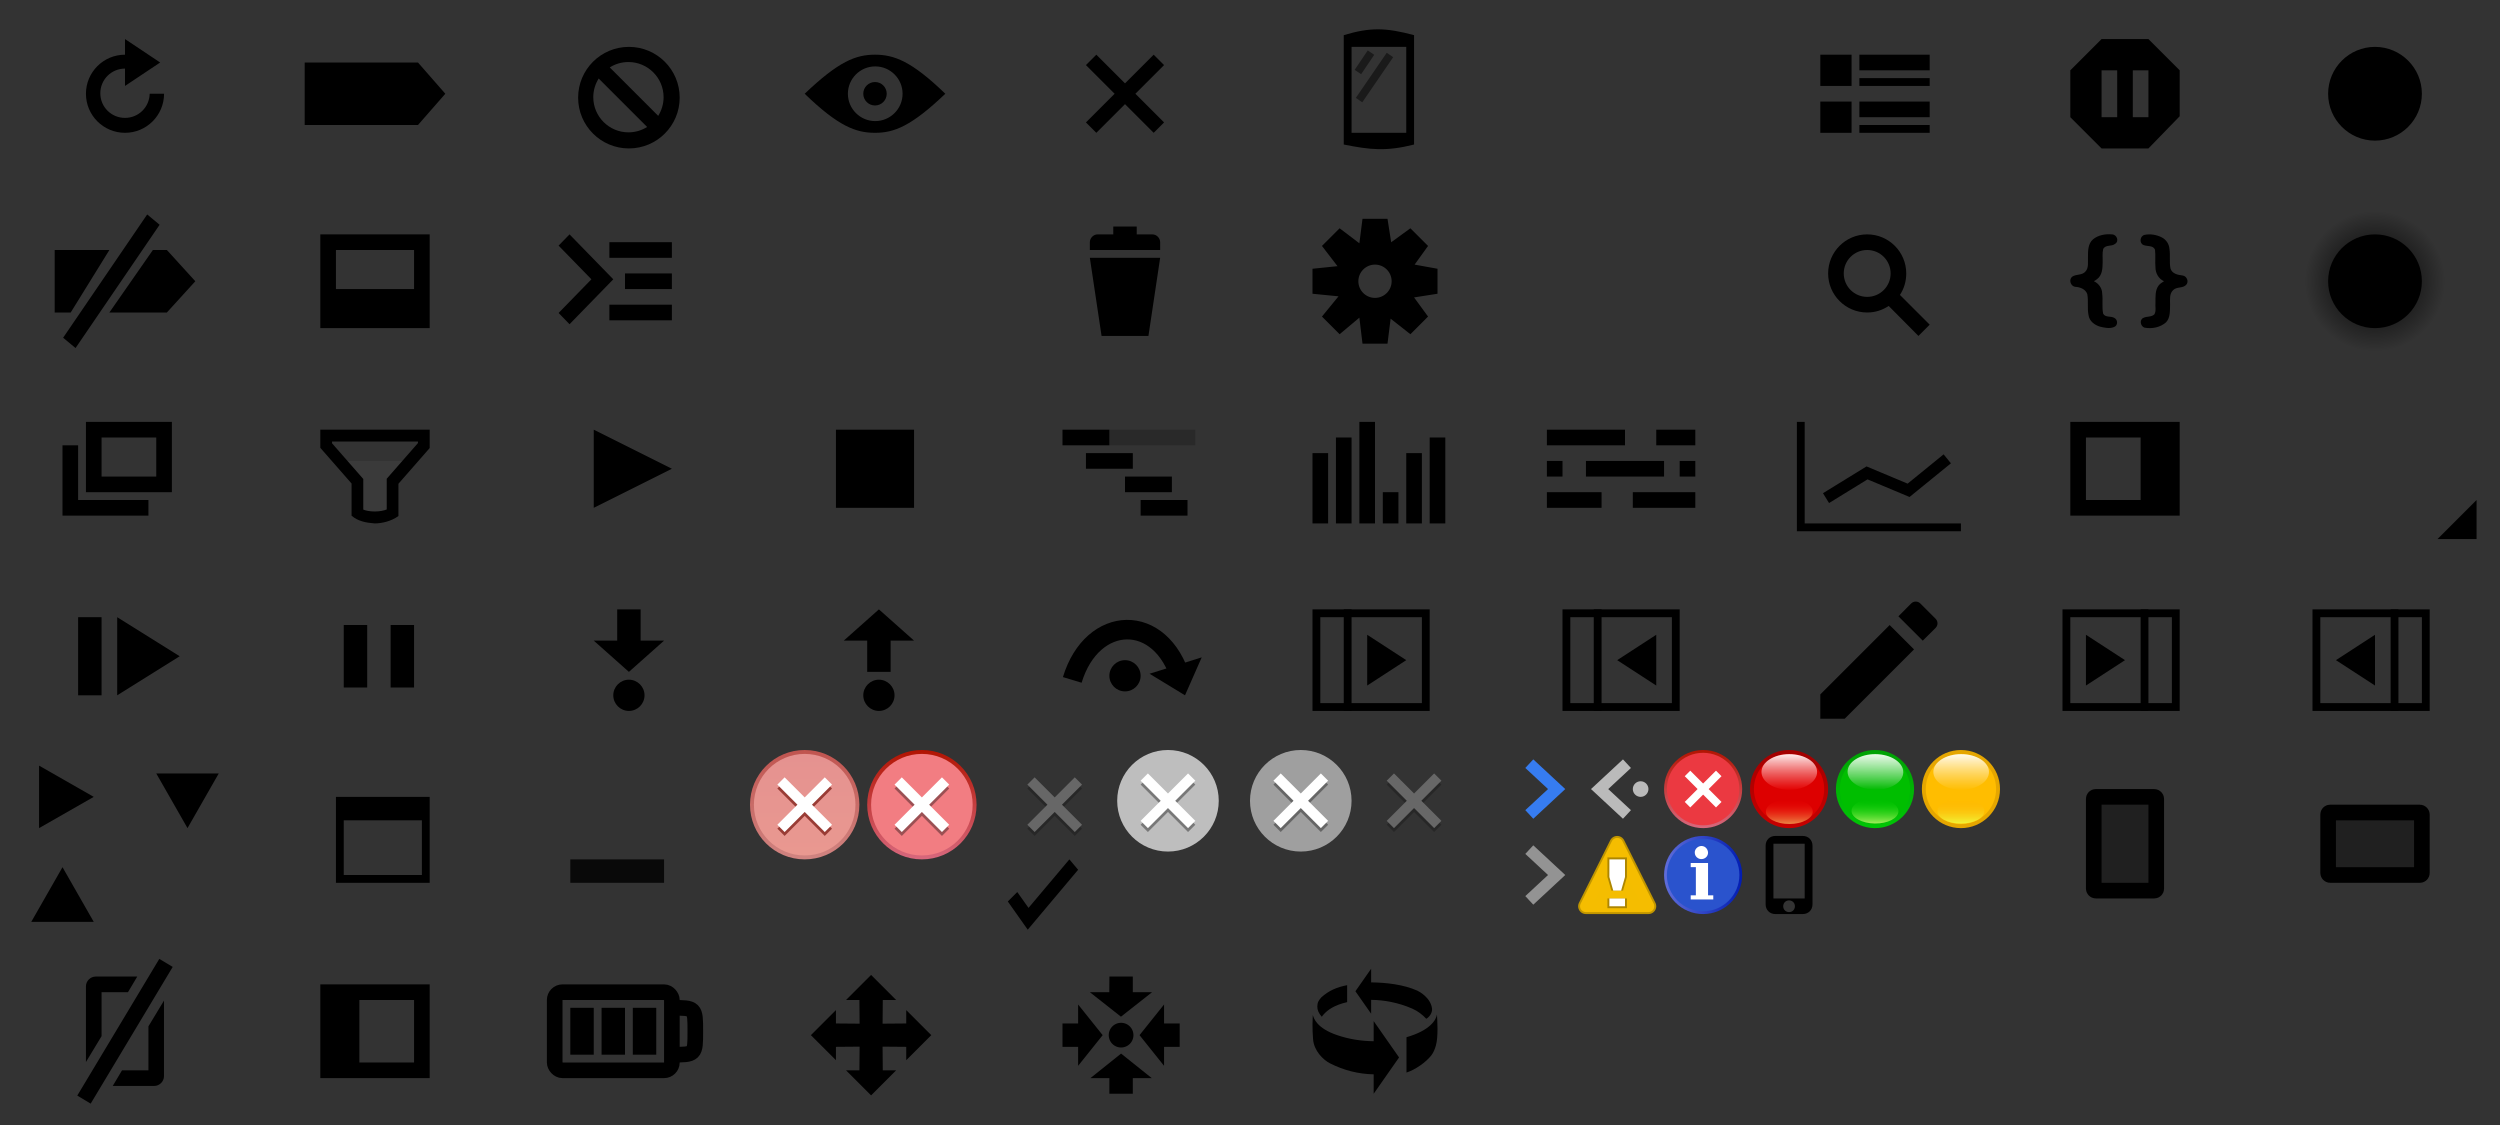 <svg xmlns="http://www.w3.org/2000/svg" xmlns:svg="http://www.w3.org/2000/svg" xmlns:xlink="http://www.w3.org/1999/xlink" id="svg3395" width="320" height="144" version="1.1" xml:space="preserve"><rect width="100%" height="100%" fill="#333333" stroke="none"/><defs id="defs3400"><linearGradient id="a"><stop id="stop3403" offset="0" stop-color="#606eda"/><stop id="stop3405" offset="1" stop-color="#021db2"/></linearGradient><linearGradient id="b"><stop id="stop3408" offset="0" stop-color="#e59290"/><stop id="stop3410" offset="1" stop-color="#e99890"/></linearGradient><linearGradient id="c"><stop id="stop3413" offset="0" stop-color="#c0544f"/><stop id="stop3415" offset="1" stop-color="#d08481"/></linearGradient><linearGradient id="d"><stop id="stop3418" offset="0" stop-color="#ffa801" stop-opacity="0"/><stop id="stop3420" offset="1" stop-color="#f0fb3d"/></linearGradient><linearGradient id="e"><stop id="stop3423" offset="0" stop-color="#ffbd00" stop-opacity=".65"/><stop id="stop3425" offset="1" stop-color="#fff" stop-opacity=".91"/></linearGradient><linearGradient id="f"><stop id="stop3428" offset="0" stop-color="#00d600" stop-opacity="0"/><stop id="stop3430" offset="1" stop-color="#d8fc7b" stop-opacity=".81"/></linearGradient><linearGradient id="g"><stop id="stop3433" offset="0" stop-color="#00ba00"/><stop id="stop3435" offset="1" stop-color="#fff" stop-opacity=".91"/></linearGradient><linearGradient id="h"><stop id="stop3438" offset="0" stop-color="#00a104"/><stop id="stop3440" offset="1" stop-color="#00c605"/></linearGradient><linearGradient id="i"><stop id="stop3443" offset="0" stop-color="red" stop-opacity="0"/><stop id="stop3445" offset="1" stop-color="#f0cb68" stop-opacity=".71"/></linearGradient><linearGradient id="j"><stop id="stop3448" offset="0" stop-color="#e60000" stop-opacity=".65"/><stop id="stop3450" offset="1" stop-color="#fff" stop-opacity=".91"/></linearGradient><linearGradient id="k"><stop id="stop3453" offset="0" stop-color="#a10000"/><stop id="stop3455" offset="1" stop-color="#c60000"/></linearGradient><linearGradient id="l"><stop id="stop3458" offset="0" stop-color="#d7687d"/><stop id="stop3460" offset="1" stop-color="#b21402"/></linearGradient><radialGradient id="z" cx="0" cy="0" r="1" fx="0" fy="0" gradientTransform="matrix(18,0,0,-18,680,341)" gradientUnits="userSpaceOnUse" spreadMethod="pad"><stop id="stop3463" offset="0"/><stop id="stop3465" offset="1" stop-opacity="0"/></radialGradient><radialGradient id="A" cx="0" cy="0" r="1" fx="0" fy="0" gradientTransform="matrix(9,0,0,9,304,36)" gradientUnits="userSpaceOnUse" spreadMethod="pad" xlink:href="#z"/><linearGradient id="m" x1="0" x2="24" y1="0" y2="0" gradientTransform="matrix(0,-0.583,-0.583,0,118,110)" gradientUnits="userSpaceOnUse" xlink:href="#l"/><linearGradient id="n" x1="96.5" x2="109.5" y1="103" y2="103" gradientTransform="matrix(0,1,-1,0,206,0)" gradientUnits="userSpaceOnUse" xlink:href="#b"/><linearGradient id="o" x1="113" x2="127" y1="104" y2="104" gradientTransform="matrix(0,1,-1,0,207,-17)" gradientUnits="userSpaceOnUse" xlink:href="#c"/><linearGradient id="p" x1="0" x2="24" y1="0" y2="0" gradientTransform="matrix(0,-0.417,-0.417,0,218,106)" gradientUnits="userSpaceOnUse" xlink:href="#l"/><linearGradient id="q" x1="113" x2="127" y1="104" y2="104" gradientTransform="matrix(0.714,0,0,0.714,132.286,37.714)" gradientUnits="userSpaceOnUse" xlink:href="#a"/><linearGradient id="r" x1="227.875" x2="235.125" y1="103.156" y2="103.156" gradientTransform="matrix(0,1.379,-1.301,0,363.085,-218.353)" gradientUnits="userSpaceOnUse" xlink:href="#k"/><linearGradient id="s" x1="227.875" x2="235.125" y1="103.156" y2="103.156" gradientTransform="matrix(0,-0.629,0.927,0,133.469,244.528)" gradientUnits="userSpaceOnUse" xlink:href="#j"/><linearGradient id="t" x1="227.875" x2="235.125" y1="103.156" y2="103.156" gradientTransform="matrix(0,0.44,0.78,0,148.487,2.121)" gradientUnits="userSpaceOnUse" xlink:href="#i"/><linearGradient id="u" x1="227.875" x2="235.125" y1="103.156" y2="103.156" gradientTransform="matrix(-0.015,1.379,-1.301,-0.014,377.665,-216.821)" gradientUnits="userSpaceOnUse" xlink:href="#h"/><linearGradient id="v" x1="227.875" x2="235.125" y1="103.156" y2="103.156" gradientTransform="matrix(0.007,-0.629,0.927,0.01,142.865,243.443)" gradientUnits="userSpaceOnUse" xlink:href="#g"/><linearGradient id="w" x1="227.875" x2="235.125" y1="103.156" y2="103.156" gradientTransform="matrix(-0.005,0.44,0.78,0.009,160.603,1.16)" gradientUnits="userSpaceOnUse" xlink:href="#f"/><linearGradient id="x" x1="227.875" x2="235.125" y1="103.156" y2="103.156" gradientTransform="matrix(0,-0.629,0.927,0,155.469,244.528)" gradientUnits="userSpaceOnUse" xlink:href="#e"/><linearGradient id="y" x1="227.875" x2="235.125" y1="103.156" y2="103.156" gradientTransform="matrix(0,0.44,0.78,0,170.443,2.076)" gradientUnits="userSpaceOnUse" xlink:href="#d"/></defs><path id="path3481" d="M57 12 53.5 8 39 8l0 8 14.5 0"/><path id="path3483" d="m25 36-3.64-4-1.79 0-5.57 8 7.36 0 3.64-4z"/><path id="path3485" d="m7 32 0 8 2.05 0 4.95-8-7 0z"/><path id="path3487" d="m9.67 44.55-1.59-1.32 10.76-15.78 1.59 1.32-10.76 15.78z"/><path id="path3489" d="M16 5L16 7C13.24 7 11 9.24 11 12C11 14.76 13.24 17 16 17C18.76 17 21 14.76 21 12L19.16 12C19.12 13.72 17.73 15.09 16 15.09C14.25 15.09 12.84 13.69 12.84 11.94C12.84 10.19 14.25 8.78 16 8.78L16 11L20.5 8L16 5z"/><path id="path3491" d="m53 37-10 0 0-5 10 0 0 5zm-12 5 14 0 0-12-14 0 0 12z"/><path id="path3493" d="m10 57-2 0 0 9 11 0 0-2-9 0z"/><path id="path3495" d="m13 56 7 0 0 5-7 0zm-2-2 0 9 11 0 0-9z"/><path id="path3497" d="m86 33-8 0 0-2 8 0 0 2z"/><path id="path3499" d="m71.5 31.44 4.2 4.31-4.2 4.31 1.4 1.44 5.6-5.75L72.9 30z"/><path id="path3501" d="m86 37-6 0 0-2 6 0 0 2z"/><path id="path3503" d="m86 41-8 0 0-2 8 0 0 2z"/><path id="path3505" d="m80.44 16.94c-2.48 0-4.5-2.02-4.5-4.5 0-0.88 0.26-1.7 0.69-2.39l6.2 6.2c-0.69 0.44-1.51 0.69-2.39 0.69m4.5-4.5c0 0.88-0.26 1.7-0.69 2.39l-6.2-6.2c0.69-0.44 1.51-0.69 2.39-0.69 2.48 0 4.5 2.02 4.5 4.5M80.5 6c-3.59 0-6.5 2.91-6.5 6.5 0 3.59 2.91 6.5 6.5 6.5 3.59 0 6.5-2.91 6.5-6.5 0-3.59-2.91-6.5-6.5-6.5"/><path id="path3507" d="m117 65-10 0 0-10 10 0 0 10z"/><path id="path3509" d="M149 8.33 147.67 7 144 10.67 140.33 7 139 8.33l3.67 3.67-3.67 3.67 1.33 1.33 3.67-3.67 3.67 3.67L149 15.67 145.33 12 149 8.33z"/><path id="path3511" fill="#424242" d="m44 59 2 3 0 4 4 0 0-4 2-3z" opacity=".5"/><path id="path3513" d="m46.5 65.23c0.32 0.13 0.84 0.24 1.47 0.24 0.59 0 1.14-0.1 1.53-0.26l0-3.93 4-4.57 0-0.19-11 0 0 0.22 4 4.57 0 3.93zM47.97 67C46.81 66.91 45.82 66.71 45 66.01l0-4.12-4-4.57 0-2.32 14 0 0 2.35-4 4.57 0 4.13c-0.92 0.67-2.1 0.94-3.03 0.95"/><path id="path3515" d="M86 60 76 55 76 65"/><path id="path3517" d="m153 57-11 0 0-2 11 0 0 2z" opacity=".2"/><path id="path3519" d="m142 57-6 0 0-2 6 0 0 2z"/><path id="path3521" d="m145 60-6 0 0-2 6 0 0 2z"/><path id="path3523" d="m150 63-6 0 0-2 6 0 0 2z"/><path id="path3525" d="m152 66-6 0 0-2 6 0 0 2z"/><path id="path3527" d="m170 67-2 0 0-9 2 0 0 9z"/><path id="path3529" d="m173 67-2 0 0-11 2 0 0 11z"/><path id="path3531" d="m176 67-2 0 0-13 2 0 0 13z"/><path id="path3533" d="m179 67-2 0 0-4 2 0 0 4z"/><path id="path3535" d="m182 67-2 0 0-9 2 0 0 9z"/><path id="path3537" d="m185 67-2 0 0-11 2 0 0 11z"/><path id="path3539" d="m208 57-10 0 0-2 10 0 0 2z"/><path id="path3541" d="m217 57-5 0 0-2 5 0 0 2z"/><path id="path3543" d="m200 61-2 0 0-2 2 0 0 2z"/><path id="path3545" d="m213 61-10 0 0-2 10 0 0 2z"/><path id="path3547" d="m217 61-2 0 0-2 2 0 0 2z"/><path id="path3549" d="m205 65-7 0 0-2 7 0 0 2z"/><path id="path3551" d="m217 65-8 0 0-2 8 0 0 2z"/><path id="path3553" d="m274 64-7 0 0-8 7 0 0 8zm-9 2 14 0 0-12-14 0 0 12z"/><path id="path3555" d="m298 12c0 3.31 2.69 6 6 6 3.31 0 6-2.69 6-6 0-3.31-2.69-6-6-6-3.31 0-6 2.69-6 6"/><path id="path3557" fill="url(#A)" d="m295 36c0 4.97 4.03 9 9 9l0 0c4.97 0 9-4.03 9-9l0 0c0-4.97-4.03-9-9-9l0 0c-4.97 0-9 4.03-9 9"/><path id="path3559" d="m298 36c0 3.31 2.69 6 6 6 3.31 0 6-2.69 6-6 0-3.31-2.69-6-6-6-3.31 0-6 2.69-6 6"/><path id="path3561" d="M239 30C236.24 30 234 32.24 234 35C234 37.76 236.24 40 239 40C240.03 40 240.96 39.69 241.75 39.16L245.56 43L247 41.56L243.19 37.75C243.71 36.96 244 36.02 244 35C244 32.24 241.76 30 239 30zM239 32C240.66 32 242 33.34 242 35C242 36.66 240.66 38 239 38C237.34 38 236 36.66 236 35C236 33.34 237.34 32 239 32z"/><path id="path3563" fill="none" stroke="#000" stroke-miterlimit="10" stroke-width="1.48" d="m233.73 63.76 5.25-3.23 5.32 2.23 4.95-4.03"/><path id="path3565" d="m231 67 0-13-1 0 0 14 21 0 0-1z"/><path id="path3567" d="m237 11-4 0 0-4 4 0 0 4z"/><path id="path3569" d="m247 9-9 0 0-2 9 0 0 2z"/><path id="path3571" d="m247 11-9 0 0-1 9 0 0 1z"/><path id="path3573" d="m247 15-9 0 0-2 9 0 0 2z"/><path id="path3575" d="m237 17-4 0 0-4 4 0 0 4z"/><path id="path3577" d="m247 17-9 0 0-1 9 0 0 1z"/><path id="path3579" d="m176 38.13c-1.18 0-2.13-0.96-2.13-2.13 0-1.18 0.96-2.13 2.13-2.13 1.18 0 2.13 0.96 2.13 2.13 0 1.18-0.96 2.13-2.13 2.13m8-3.73-2.93-0.53 1.72-2.39-2.26-2.26-2.46 1.79-0.47-3-3.2 0-0.4 3.13-2.53-1.92-2.26 2.26 1.99 2.59-3.2 0.33 0 3.2 3.33 0.33-2.12 2.59 2.26 2.26 2.53-2.12 0.4 3.33 3.2 0 0.4-3.2 2.53 1.99 2.26-2.26L181 38.07l3-0.47 0-3.2z"/><path id="path3581" d="m268.01 35.99c0.61 0.28 1.07 0.9 1.07 1.58 0.11 0.85-0.05 1.72 0.12 2.57 0.27 0.54 1 0.28 1.43 0.55 0.49 0.24 0.48 1.01-0.06 1.18-0.56 0.22-1.18 0.08-1.74-0.05-0.71-0.2-1.41-0.72-1.5-1.5-0.18-0.89 0.01-1.8-0.16-2.68-0.22-0.64-0.94-0.9-1.57-0.93-0.58-0.1-0.83-0.94-0.35-1.3 0.51-0.35 1.26-0.14 1.69-0.66 0.44-0.48 0.29-1.18 0.32-1.78 0-0.81-0.02-1.77 0.65-2.34 0.66-0.54 1.58-0.71 2.41-0.63 0.63 0 0.98 0.87 0.4 1.22-0.44 0.37-1.2 0.06-1.51 0.65-0.14 0.56-0.05 1.15-0.07 1.73-0.01 0.75-0.05 1.64-0.72 2.13-0.12 0.1-0.26 0.19-0.4 0.26"/><path id="path3583" d="m276.98 35.99c-0.67-0.3-1.08-1.02-1.08-1.75-0.07-0.76 0.03-1.52-0.06-2.28-0.24-0.58-0.98-0.4-1.46-0.59-0.59-0.24-0.48-1.18 0.14-1.31 0.73-0.15 1.52-0.01 2.18 0.32 0.56 0.28 0.95 0.86 0.99 1.48 0.13 0.83-0.03 1.68 0.13 2.5 0.2 0.68 0.94 0.83 1.54 0.9 0.56 0.07 0.86 0.8 0.46 1.21-0.44 0.46-1.2 0.2-1.65 0.66-0.51 0.46-0.4 1.21-0.4 1.83-0.03 0.78 0.06 1.69-0.52 2.3-0.74 0.65-1.8 0.86-2.75 0.68-0.52-0.16-0.69-1.01-0.15-1.25 0.44-0.23 1.02-0.08 1.41-0.45 0.26-0.45 0.09-0.98 0.14-1.47 0.01-0.76-0.07-1.63 0.43-2.26C276.51 36.3 276.75 36.14 276.99 36"/><path id="path3585" d="m275 15-2 0 0-6 2 0zm-4 0-2 0 0-6 2 0zm4-10-6 0-4 4 0 6 4 4 6 0 4-4.12 0-5.88z"/><path id="path3587" d="m112.03 15.5c-1.93 0-3.5-1.57-3.5-3.5 0-1.93 1.57-3.5 3.5-3.5 1.93 0 3.5 1.57 3.5 3.5 0 1.93-1.57 3.5-3.5 3.5m-0.03-8.5c-2.44 0-4.63 0.83-9 5 4.31 4.17 6.56 5 9 5 2.44 0 4.63-0.83 9-5-4.31-4.17-6.56-5-9-5"/><path id="path3589" d="m110.5 12c0 0.83 0.67 1.5 1.5 1.5 0.83 0 1.5-0.67 1.5-1.5 0-0.83-0.67-1.5-1.5-1.5-0.83 0-1.5 0.67-1.5 1.5"/><path id="path3591" d="m139.5 33 9 0-1.5 10-6 0"/><path id="path3593" d="m147.5 30-2 0 0-1-3 0 0 1-2 0c-0.55 0-1 0.48-1 1l0 1 1 0 7 0 1 0 0-1c0-0.52-0.45-1-1-1"/><path id="path3595" d="m317 69 0-5-5 5 5 0z"/><path id="path3597" d="m23 84-8-5 0 10"/><path id="path3599" d="m13 89-3 0 0-10 3 0 0 10z"/><path id="path3601" d="m47 88-3 0 0-8 3 0 0 8z"/><path id="path3603" d="m53 88-3 0 0-8 3 0 0 8z"/><path id="path3605" d="m78.5 89c0 1.1 0.9 2 2 2 1.1 0 2-0.9 2-2 0-1.1-0.9-2-2-2-1.1 0-2 0.9-2 2"/><path id="path3607" d="M79 78L79 82L76 82L80.5 86L85 82L82 82L82 78L79 78z"/><path id="path3609" d="m110.5 89c0 1.1 0.9 2 2 2 1.1 0 2-0.9 2-2 0-1.1-0.9-2-2-2-1.1 0-2 0.9-2 2"/><path id="path3611" d="M112.5 78L108 82L111 82L111 86L114 86L114 82L117 82L112.5 78z"/><path id="path3613" d="m142 86.5c0 1.1 0.9 2 2 2 1.1 0 2-0.9 2-2 0-1.1-0.9-2-2-2-1.1 0-2 0.9-2 2"/><path id="path3615" fill="none" stroke="#000" stroke-width="2.5" d="m137.25 87.03c2.55-8.43 11.4-8.73 13.94 0"/><path id="path3617" d="m151.68 89-4.54-2.76 6.68-2.1"/><path id="path3619" d="m12 102-7-4 0 8"/><path id="path3621" d="m24 106 4-7-8 0"/><path id="path3623" d="m8 111 4 7-8 0"/><path id="path3625" d="m54 105 0 7-10 0 0-7zm1 8 0-11-12 0 0 11z"/><rect id="rect3627" width="12" height="3" x="73" y="110" opacity=".82" ry="0"/><rect id="rect3629" width="14" height="12" x="168.5" y="78.5" fill="none" stroke="#000"/><path id="path3631" d="m180 84.5-5-3.25 0 6.5"/><rect id="rect3633" width="1" height="13" x="172" y="78"/><rect id="rect3635" width="14" height="12" x="200.5" y="78.5" fill="none" stroke="#000"/><path id="path3637" d="m207 84.5 5-3.25 0 6.5"/><rect id="rect3639" width="1" height="13" x="204" y="78"/><rect id="rect3641" width="14" height="12" x="264.5" y="78.5" fill="none" stroke="#000"/><path id="path3643" d="m272 84.5-5-3.25 0 6.5"/><rect id="rect3645" width="1" height="13" x="274" y="78"/><rect id="rect3647" width="14" height="12" x="296.5" y="78.5" fill="none" stroke="#000"/><path id="path3649" d="m299 84.5 5-3.25 0 6.5"/><rect id="rect3651" width="1" height="13" x="306" y="78"/><path id="path3653" fill="url(#m)" d="m118 96c-3.87 0-7 3.13-7 7 0 3.87 3.13 7 7 7 3.87 0 7-3.13 7-7 0-3.87-3.13-7-7-7"/><path id="path3655" fill="#f27d82" d="m111.5 103c0 3.59 2.91 6.5 6.5 6.5 3.59 0 6.5-2.91 6.5-6.5 0-3.59-2.91-6.5-6.5-6.5-3.59 0-6.5 2.91-6.5 6.5"/><path id="path3657" fill-opacity=".36" d="m121.5 100.93-0.93-0.93-2.57 2.57-2.57-2.57-0.93 0.93 2.57 2.57L114.5 106.07 115.43 107 118 104.43 120.57 107 121.5 106.07 118.93 103.5 121.5 100.93z"/><path id="path3659" fill="#fff" d="m121.5 100.43-0.93-0.93-2.57 2.57-2.57-2.57-0.93 0.93 2.57 2.57-2.57 2.57 0.93 0.93 2.57-2.57 2.57 2.57 0.93-0.93-2.57-2.57 2.57-2.57z"/><path id="path3661" fill-opacity=".24" d="m138.5 100.93-0.93-0.93-2.57 2.57-2.57-2.57-0.93 0.93 2.57 2.57L131.5 106.07 132.43 107 135 104.43 137.57 107 138.5 106.07 135.93 103.5 138.5 100.93z"/><path id="path3663" fill="#676767" d="m138.5 100.43-0.93-0.93-2.57 2.57-2.57-2.57-0.93 0.93 2.57 2.57-2.57 2.57 0.93 0.93 2.57-2.57 2.57 2.57 0.93-0.93-2.57-2.57 2.57-2.57z"/><path id="path3665" fill="url(#o)" d="m103 110c3.87 0 7-3.13 7-7 0-3.87-3.13-7-7-7-3.87 0-7 3.13-7 7 0 3.87 3.13 7 7 7"/><path id="path3667" fill="url(#n)" d="m103 96.5c-3.59 0-6.5 2.91-6.5 6.5 0 3.59 2.91 6.5 6.5 6.5 3.59 0 6.5-2.91 6.5-6.5 0-3.59-2.91-6.5-6.5-6.5"/><path id="path3669" fill="#993c35" d="m106.5 100.93-0.93-0.93-2.57 2.57-2.57-2.57-0.93 0.93 2.57 2.57L99.5 106.07 100.43 107 103 104.43 105.57 107 106.5 106.07 103.93 103.5 106.5 100.93z"/><path id="path3671" fill="#fff" d="m106.5 100.43-0.93-0.93-2.57 2.57-2.57-2.57-0.93 0.93 2.57 2.57-2.57 2.57 0.93 0.93 2.57-2.57 2.57 2.57 0.93-0.93-2.57-2.57 2.57-2.57z"/><path id="path3673" fill="#bebebe" d="m143 102.5c0 3.59 2.91 6.5 6.5 6.5 3.59 0 6.5-2.91 6.5-6.5 0-3.59-2.91-6.5-6.5-6.5-3.59 0-6.5 2.91-6.5 6.5"/><path id="path3675" fill-opacity=".37" d="m153 100.43-0.93-0.93-2.57 2.57L146.93 99.5 146 100.43 148.57 103 146 105.57 146.93 106.5 149.5 103.93 152.07 106.5 153 105.57 150.43 103 153 100.43z"/><path id="path3677" fill="#fff" d="M153 99.93 152.07 99 149.5 101.57 146.93 99 146 99.93 148.57 102.5 146 105.07 146.93 106 149.5 103.43 152.07 106 153 105.07 150.43 102.5 153 99.93z"/><path id="path3679" fill="#9f9f9f" d="m160 102.5c0 3.59 2.91 6.5 6.5 6.5 3.59 0 6.5-2.91 6.5-6.5 0-3.59-2.91-6.5-6.5-6.5-3.59 0-6.5 2.91-6.5 6.5"/><path id="path3681" fill-opacity=".36" d="m170 100.43-0.93-0.93-2.57 2.57L163.93 99.5 163 100.43 165.57 103 163 105.57 163.93 106.5 166.5 103.93 169.07 106.5 170 105.57 167.43 103 170 100.43z"/><path id="path3683" fill="#fff" d="M170 99.93 169.07 99 166.5 101.57 163.93 99 163 99.93 165.57 102.5 163 105.07 163.93 106 166.5 103.43 169.07 106 170 105.07 167.43 102.5 170 99.93z"/><path id="path3685" fill-opacity=".24" d="m184.5 100.43-0.93-0.93-2.57 2.57-2.57-2.57-0.93 0.93 2.57 2.57-2.57 2.57 0.93 0.93 2.57-2.57 2.57 2.57 0.93-0.93-2.57-2.57 2.57-2.57z"/><path id="path3687" fill="#676767" d="m184.5 99.93-0.93-0.93-2.57 2.57-2.57-2.57-0.93 0.93 2.57 2.57L177.5 105.07 178.43 106 181 103.43 183.57 106 184.5 105.07 181.93 102.5 184.5 99.93z"/><path id="path3689" d="m131.65 116.21-1.44-2.03-1.21 1.21 2.55 3.61 6.45-7.67-1.12-1.33z"/><path id="path3691" fill="none" stroke="#367cf1" stroke-width="1.5" d="m195.75 97.75 3.5 3.25-3.5 3.25"/><path id="path3693" fill="none" stroke="#939393" stroke-width="1.5" d="m195.75 108.75 3.5 3.25-3.5 3.25"/><path id="path3695" fill="#bababa" d="m209 101c0 0.55 0.45 1 1 1 0.55 0 1-0.45 1-1 0-0.55-0.45-1-1-1-0.55 0-1 0.45-1 1"/><path id="path3697" fill="none" stroke="#bababa" stroke-width="1.5" d="m208.25 97.75-3.5 3.25 3.5 3.25"/><path id="path3699" fill="url(#p)" d="m218 96c-2.76 0-5 2.24-5 5 0 2.76 2.24 5 5 5 2.76 0 5-2.24 5-5 0-2.76-2.24-5-5-5"/><path id="path3701" fill="#eb3941" d="m213.36 101c0 2.56 2.08 4.64 4.64 4.64 2.56 0 4.64-2.08 4.64-4.64 0-2.56-2.08-4.64-4.64-4.64-2.56 0-4.64 2.08-4.64 4.64"/><path id="path3703" stroke="#fff" d="m216 99 4 4"/><path id="path3705" stroke="#fff" d="m220 99-4 4"/><path id="path3707" stroke="#c19600" stroke-linejoin="round" stroke-width="2" d="m203 116 4-8 4 8z"/><path id="path3709" fill="#f4bd00" stroke="#f5bd00" stroke-linejoin="round" stroke-width="1.5" d="m203 116 4-8 4 8z"/><path id="path3711" fill="#ad8601" d="m205.75 109.75 2.5 0 0 2.5-0.5 1.75-1.5 0-0.5-1.75 0-2.5m0 5.25 2.5 0 0 1.25-2.5 0"/><path id="path3713" fill="#fff" d="m206 110 2 0 0 2.25-0.5 1.75-1 0-0.5-1.75 0-2.25m0 5 2 0 0 1-2 0"/><path id="path3715" fill="url(#r)" d="m229 106c-2.76 0-5-2.24-5-5 0-2.76 2.24-5 5-5 2.76 0 5 2.24 5 5 0 2.76-2.24 5-5 5z"/><path id="path3717" fill="#d00" d="m233.5 101c0 2.49-2.01 4.5-4.5 4.5-2.49 0-4.5-2.01-4.5-4.5 0-2.49 2.01-4.5 4.5-4.5 2.49 0 4.5 2.01 4.5 4.5z"/><path id="path3719" fill="url(#s)" d="m229.03 96.53c1.97 0 3.56 1.02 3.56 2.28 0 1.26-1.59 2.28-3.56 2.28-1.97 0-3.56-1.02-3.56-2.28 0-1.26 1.59-2.28 3.56-2.28z"/><path id="path3721" fill="url(#t)" d="m229.03 105.47c1.66 0 3-0.71 3-1.59 0-0.88-1.34-1.59-3-1.59-1.66 0-3 0.71-3 1.59 0 0.88 1.34 1.59 3 1.59z"/><path id="path3723" fill="url(#u)" d="m239.95 106c-2.76-0.03-4.98-2.29-4.95-5.05 0.03-2.76 2.29-4.98 5.05-4.95 2.76 0.03 4.98 2.29 4.95 5.05-0.03 2.76-2.29 4.98-5.05 4.95z"/><path id="path3725" fill="#00be00" d="m244.5 101.05c-0.03 2.49-2.06 4.48-4.55 4.45-2.49-0.03-4.48-2.06-4.45-4.55 0.03-2.49 2.06-4.48 4.55-4.45 2.49 0.03 4.48 2.06 4.45 4.55z"/><path id="path3727" fill="url(#v)" d="m240.08 96.53c1.97 0.02 3.55 1.06 3.54 2.32-0.01 1.26-1.62 2.26-3.59 2.24-1.97-0.02-3.55-1.06-3.54-2.32 0.01-1.26 1.62-2.26 3.59-2.24z"/><path id="path3729" fill="url(#w)" d="m239.98 105.41c1.66 0.02 3.01-0.68 3.02-1.56 0.01-0.88-1.33-1.61-2.98-1.63-1.66-0.02-3.01 0.68-3.02 1.56-0.01 0.88 1.33 1.61 2.98 1.63z"/><path id="path3731" fill="#e5a600" d="m251 106c-2.76 0-5-2.24-5-5 0-2.76 2.24-5 5-5 2.76 0 5 2.24 5 5 0 2.76-2.24 5-5 5z"/><path id="path3733" fill="#ffbd00" d="m255.5 101c0 2.49-2.01 4.5-4.5 4.5-2.49 0-4.5-2.01-4.5-4.5 0-2.49 2.01-4.5 4.5-4.5 2.49 0 4.5 2.01 4.5 4.5z"/><path id="path3735" fill="url(#x)" d="m251.03 96.53c1.97 0 3.56 1.02 3.56 2.28 0 1.26-1.59 2.28-3.56 2.28-1.97 0-3.56-1.02-3.56-2.28 0-1.26 1.59-2.28 3.56-2.28z"/><path id="path3737" fill="url(#y)" d="m250.99 105.42c1.66 0 3-0.71 3-1.59 0-0.88-1.34-1.59-3-1.59-1.66 0-3 0.71-3 1.59 0 0.88 1.34 1.59 3 1.59z"/><rect height="12" rx=".25" ry=".25" style="fill-opacity:.38;stroke-linejoin:round;stroke-miterlimit:0;stroke-width:2;stroke:#000" id="rect3739" width="8" x="268" y="102"/><path id="path3741" fill="url(#q)" d="m218 107c-2.76 0-5 2.24-5 5 0 2.76 2.24 5 5 5 2.76 0 5-2.24 5-5 0-2.76-2.24-5-5-5"/><path id="path3743" fill="#2a53cd" d="m213.36 112c0 2.56 2.08 4.64 4.64 4.64 2.56 0 4.64-2.08 4.64-4.64 0-2.56-2.08-4.64-4.64-4.64-2.56 0-4.64 2.08-4.64 4.64"/><path id="path3745" fill="#fff" d="m216.93 109.14c-0.03-0.53 0.55-0.97 1.06-0.83 0.5 0.12 0.79 0.73 0.56 1.18-0.2 0.44-0.79 0.61-1.2 0.36C217.09 109.71 216.93 109.43 216.93 109.14zm1.7 5.46c0.22 0 0.45 0 0.67 0 0 0.18 0 0.35 0 0.53-0.96 0-1.93 0-2.89 0 0-0.18 0-0.35 0-0.53 0.22 0 0.44 0 0.66 0 0-1.2 0-2.41 0-3.61-0.22 0-0.44 0-0.66 0 0-0.18 0-0.35 0-0.53 0.74 0 1.48 0 2.22 0 0 1.38 0 2.76 0 4.14z"/><rect height="8" rx=".25" ry=".25" style="fill-opacity:.38;stroke-linejoin:round;stroke-miterlimit:0;stroke-width:2;stroke:#000" id="rect3747" width="12" x="298" y="104"/><path id="path3749" stroke-width="2" d="m12.25 125c-0.68 0-1.25 0.57-1.25 1.25l0 9.69 2-3.31 0-5.63 3.38 0 1.19-2-5.31 0zm8.75 3.06-2 3.31 0 5.63-3.38 0-1.19 2 5.31 0c0.68 0 1.25-0.57 1.25-1.25l0-9.69z"/><path id="path3751" fill="none" stroke="#000" stroke-width="2" d="m10.75 140.75 10.5-17.5"/><path id="path3753" d="m46 128 7 0 0 8-7 0 0-8zm9-2-14 0 0 12 14 0 0-12z"/><rect id="rect3755" width="3" height="6" x="73" y="129"/><rect id="rect3757" width="3" height="6" x="77" y="129"/><rect id="rect3759" width="3" height="6" x="81" y="129"/><rect id="rect3761" width="15" height="10" x="71" y="127" fill="none" stroke="#000" stroke-linejoin="round" stroke-width="2" rx="1" ry="1"/><path id="path3763" fill="none" stroke="#000" stroke-width="2" d="m86 129c3 0 3 0 3 3 0 3 0 3-3 3"/><path id="path3765" d="m227.25 107c-0.7 0-1.25 0.5-1.25 1.25l0 7.5c0 0.7 0.5 1.25 1.25 1.25l3.5 0c0.7 0 1.25-0.5 1.25-1.25l0-7.5c0-0.7-0.5-1.25-1.25-1.25l-3.5 0zm-0.25 1 4 0 0 7-4 0 0-7zm2 7.25c0.4 0 0.75 0.3 0.75 0.75 0 0.4-0.3 0.75-0.75 0.75-0.4 0-0.75-0.3-0.75-0.75 0-0.4 0.3-0.75 0.75-0.75z"/><path id="path3767" d="m 180,6 0,11 -7,0 0,-11 z m 1,12.5 0,-14 c -3.61,-0.97 -5.62,-1.02 -9,0 l 0,14 c 3.41,0.68 5.43,0.9 9,0 z"/><rect id="rect3769" width="1" height="7" x="150.278" y="-94.729" fill-opacity=".49" transform="matrix(0.825,0.565,-0.565,0.825,0,0)"/><rect id="rect3771" width="1" height="3" x="148.785" y="-92.54" fill-opacity=".49" transform="matrix(0.829,0.559,-0.559,0.829,0,0)"/><path style="fill:#000;fill-opacity:1;stroke:#000;stroke-width:1;stroke-linecap:butt;stroke-linejoin:miter;stroke-miterlimit:4;stroke-opacity:1;stroke-dasharray:none" id="path3550" d="m 110.5,127.499 -1,0 2,-2 2,2 -1,0 c 0,0 -0.035,4.638 -0.035,4.035 l 4.034,-0.034 0,-1 2,2 -2,2 0,-1 -4.034,-0.034 0.035,4.035 1,0 -2,2 -2,-2 1,0 0.035,-4.035 -4.034,0.034 0,1 -2,-2 2,-2 0,1 4.034,0.034 z"/><path style="fill:#000;fill-opacity:1;fill-rule:evenodd;stroke:#000;stroke-width:2.778;stroke-linecap:butt;stroke-linejoin:miter;stroke-miterlimit:4;stroke-opacity:1;stroke-dasharray:none" id="path3635" d="m 53,14 a 3,3 0 1 1 -6,0 3,3 0 1 1 6,0 z" transform="matrix(0.36,0,0,0.36,125.5,127.46)"/><path style="fill:#000;fill-opacity:1;stroke:#000;stroke-width:1;stroke-linecap:butt;stroke-linejoin:miter;stroke-miterlimit:4;stroke-opacity:1;stroke-dasharray:none" id="path4411-7" d="m 143.484,129.5 2.54,-2 -1.524,0 0,-2 -2,0 -0.016,2 -1.54,0 z"/><path style="fill:#000;fill-opacity:1;stroke:#000;stroke-width:1;stroke-linecap:butt;stroke-linejoin:miter;stroke-miterlimit:4;stroke-opacity:1;stroke-dasharray:none" id="path4411-7-7" d="m 146.5,132.5 2,2.5 0,-1.5 2,-1e-4 0,-2 -2,1e-4 0,-1.5 z"/><path style="fill:#000;fill-opacity:1;stroke:#000;stroke-width:1;stroke-linecap:butt;stroke-linejoin:miter;stroke-miterlimit:4;stroke-opacity:1;stroke-dasharray:none" id="path4411-7-7-3" d="m 143.5,135.5 -2.5,2 1.5,0 0,2 2,0 0,-2 1.5,0 z"/><path style="fill:#000;fill-opacity:1;stroke:#000;stroke-width:1;stroke-linecap:butt;stroke-linejoin:miter;stroke-miterlimit:4;stroke-opacity:1;stroke-dasharray:none" id="path4411-7-7-3-5" d="m 140.5,132.5 -2,-2.5 0,1.5 -2,0 0,2 2,-3e-4 0,1.5 z"/><path style="fill:#000;fill-opacity:1;stroke:none" id="Rotate" d="m 169.198,130.149 c 0.055,-0.113 0.153,-0.22 0.231,-0.306 0.546,-0.607 1.389,-1.197 3.005,-1.57 l 0,-2.171 c -1.293,0.252 -2.315,0.669 -3.304,1.56 -0.332,0.383 -0.505,0.625 -0.514,1.167 -0.007,0.443 0.177,0.886 0.581,1.322 z m 6.631,3.129 c -1.616,-0.024 -3.109,-0.256 -4.623,-0.764 -2.694,-0.904 -3.029,-2.17 -3.17,-2.593 -0.096,1.69 0.028,2.957 0.035,3.065 0.092,1.5 1.292,2.674 2.158,3.115 1.78,0.907 3.661,1.376 5.601,1.415 l 0,2.484 3.251,-4.648 -3.251,-4.649 0,2.575 z m -0.323,-5.296 c 1.616,0.01 3.453,0.338 5.245,1.113 0.735,0.318 1.328,0.79 1.808,1.305 0.332,-0.152 0.807,-0.731 0.741,-1.292 -0.162,-1.388 -1.626,-2.191 -1.88,-2.304 -1.77,-0.791 -3.975,-1.036 -5.915,-1.059 l 0,-1.744 -2.013,2.879 2.013,2.878 0,-1.775 z m 8.424,1.866 c -0.082,0.648 -0.827,2.035 -3.898,2.914 l 0,4.525 c 1.131,-0.368 2.465,-1.296 3.179,-2.199 0.291,-0.368 0.469,-0.875 0.577,-1.242 0.332,-1.123 0.186,-3.314 0.142,-3.998 z"/><path id="path4" d="M 233,88.882 V 92 h 3.118 L 244.994,83.124 241.876,80.006 233,88.882 z m 14.753,-8.506 c 0.33,-0.33 0.33,-0.85 0,-1.179 l -1.949,-1.949 c -0.33,-0.33 -0.85,-0.33 -1.179,0 l -1.629,1.639 3.118,3.118 1.639,-1.629 z"/></svg>